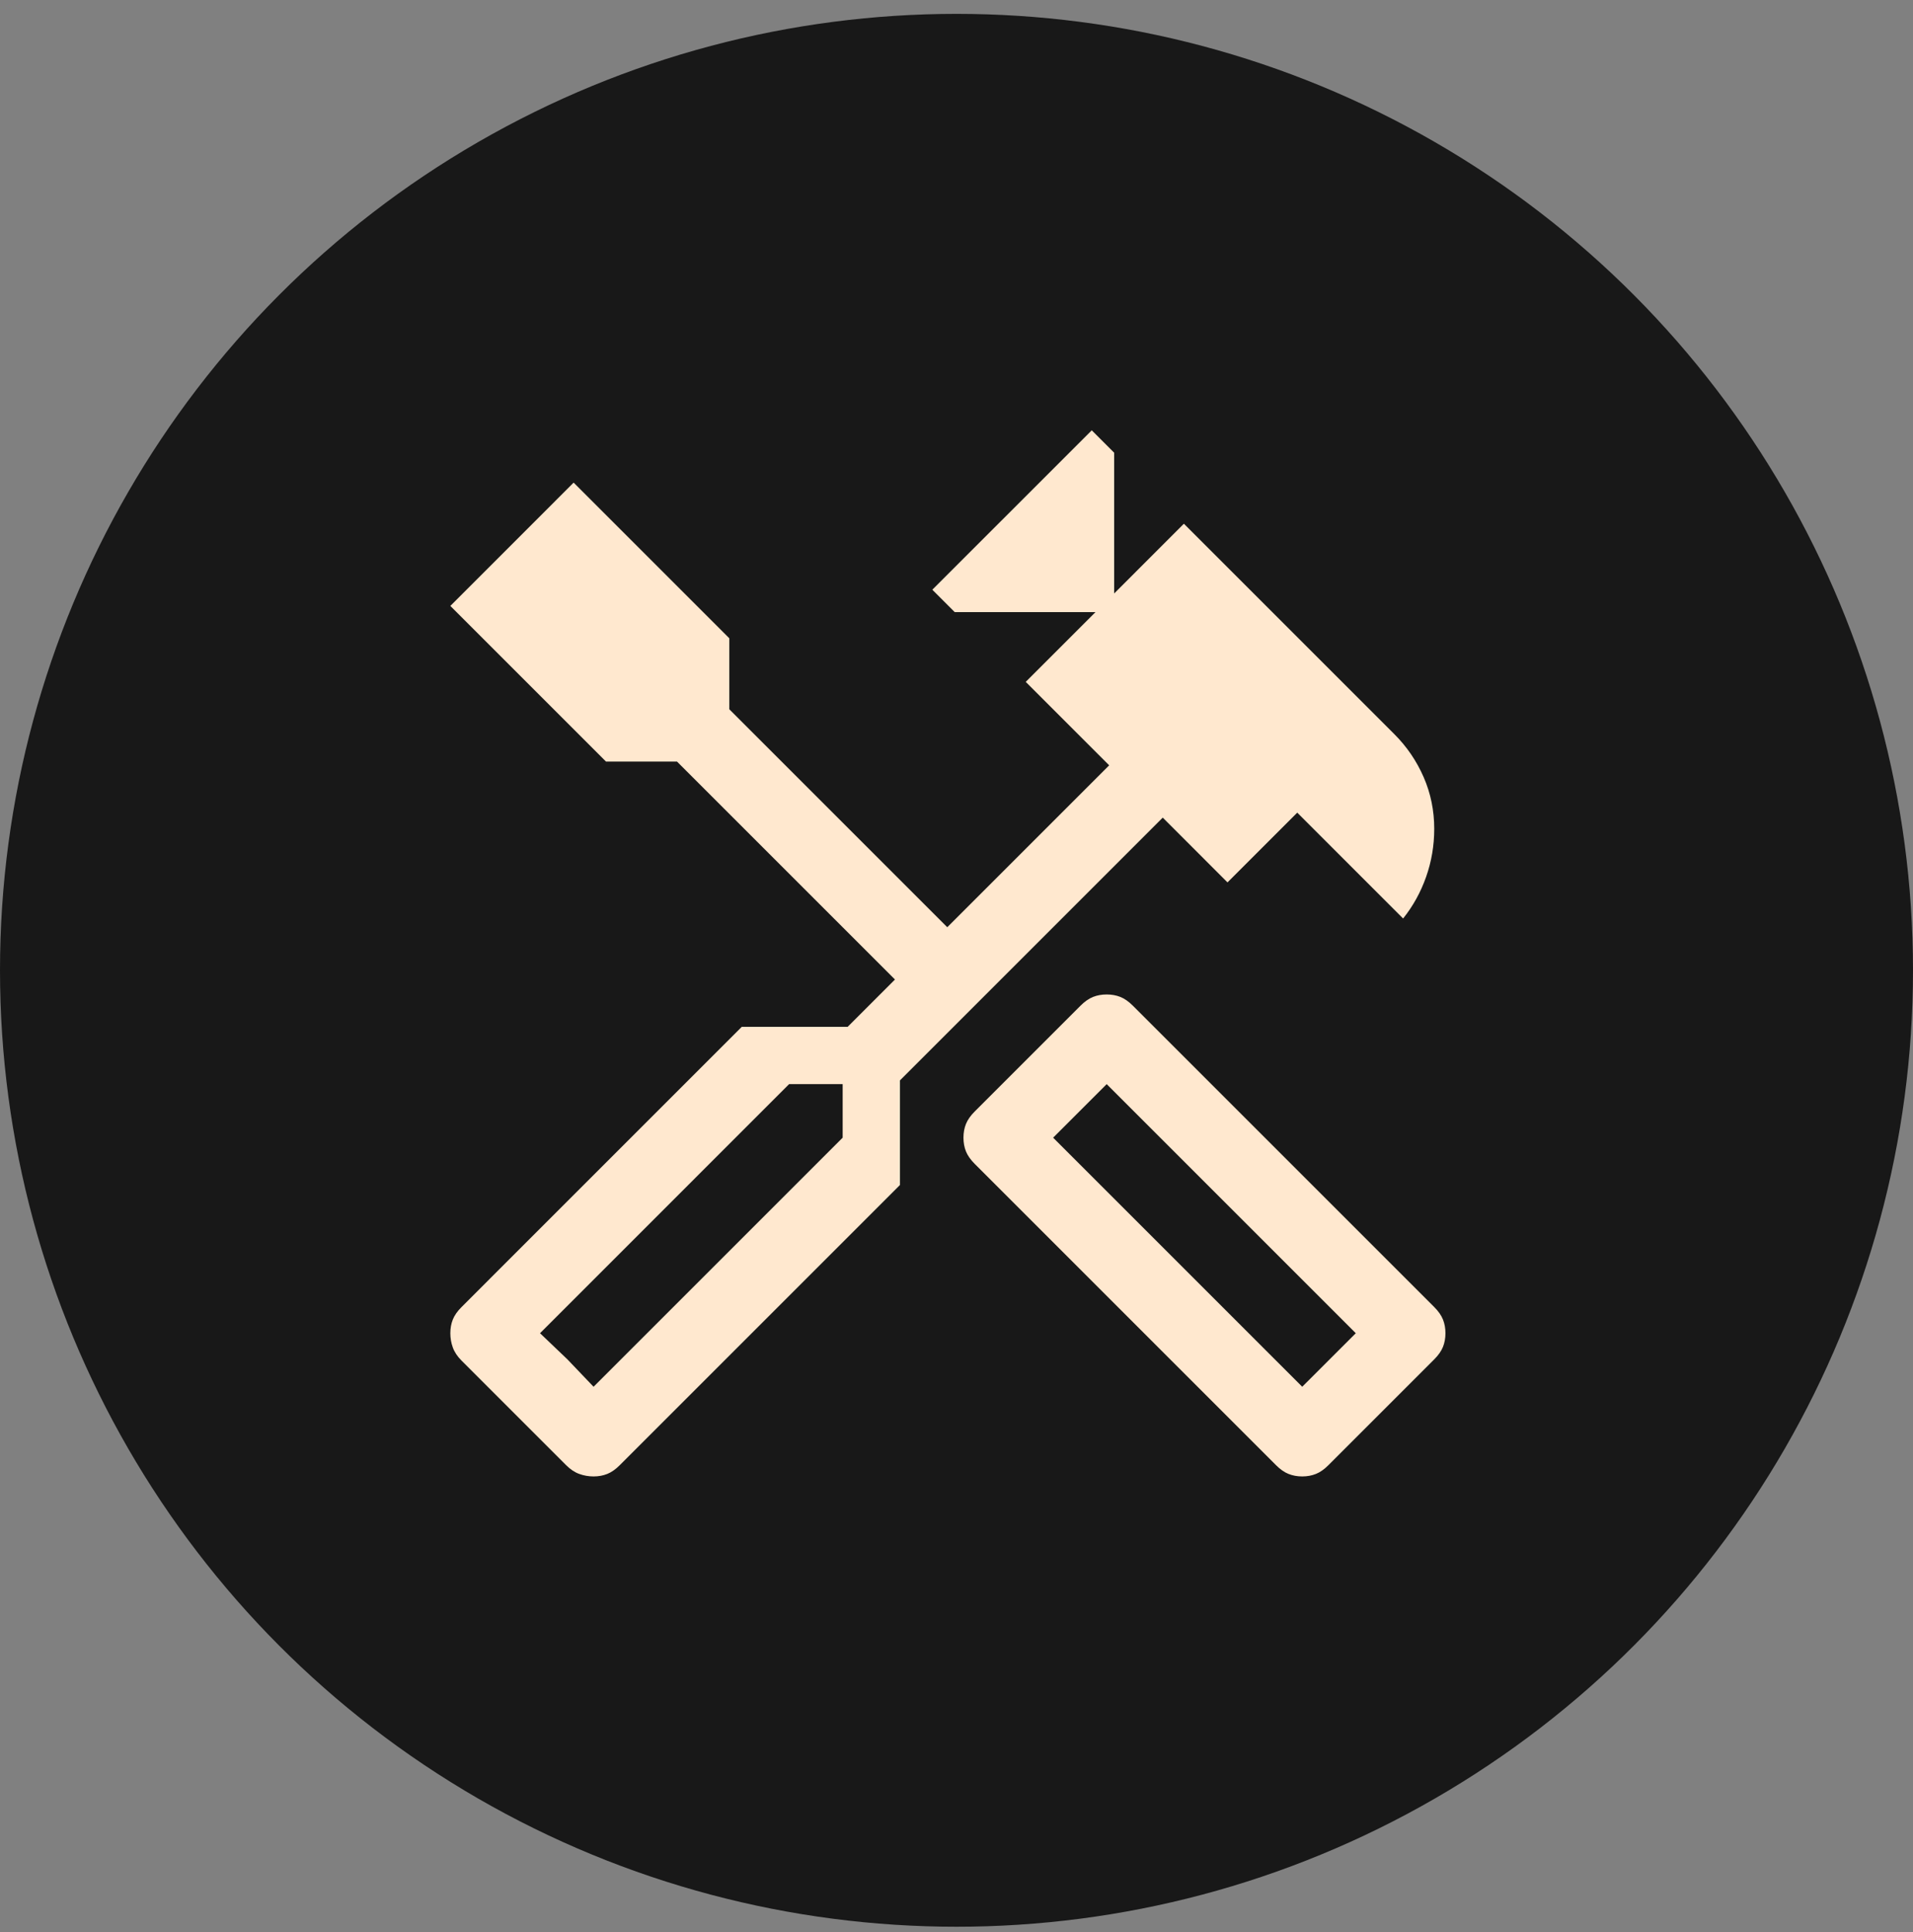 <svg width="100" height="101" viewBox="0 0 100 101" fill="none" xmlns="http://www.w3.org/2000/svg">
<rect x="0" y="0" width="100" height="101" fill="#808080" stroke="none"/>
<circle cx="50" cy="50.725" r="50" fill="#181818"/>
<path d="M68.072 77.184C67.812 77.184 67.573 77.14 67.356 77.053C67.139 76.967 66.922 76.815 66.705 76.598L50.95 60.842C50.733 60.625 50.581 60.408 50.494 60.191C50.407 59.974 50.364 59.736 50.364 59.475C50.364 59.215 50.407 58.976 50.494 58.759C50.581 58.542 50.733 58.325 50.95 58.108L56.484 52.574C56.701 52.357 56.918 52.205 57.135 52.118C57.352 52.032 57.59 51.988 57.851 51.988C58.111 51.988 58.35 52.032 58.567 52.118C58.784 52.205 59.001 52.357 59.218 52.574L74.973 68.329C75.19 68.546 75.342 68.763 75.429 68.981C75.516 69.198 75.559 69.436 75.559 69.697C75.559 69.957 75.516 70.196 75.429 70.413C75.342 70.63 75.19 70.847 74.973 71.064L69.439 76.598C69.222 76.815 69.005 76.967 68.788 77.053C68.571 77.14 68.333 77.184 68.072 77.184ZM68.072 72.496L70.872 69.697L57.851 56.676L55.051 59.475L68.072 72.496ZM31.028 77.184C30.768 77.184 30.518 77.14 30.279 77.053C30.041 76.967 29.813 76.815 29.596 76.598L24.127 71.129C23.91 70.912 23.758 70.684 23.671 70.445C23.584 70.207 23.541 69.957 23.541 69.697C23.541 69.436 23.584 69.198 23.671 68.981C23.758 68.763 23.91 68.546 24.127 68.329L38.775 53.681H44.309L46.783 51.207L35.39 39.814H31.679L23.541 31.676L29.986 25.23L38.124 33.368V37.079L49.518 48.473L57.981 40.009L53.619 35.647L57.265 32.001H49.908L48.736 30.829L57.07 22.496L58.242 23.668V31.025L61.887 27.379L72.89 38.382C73.541 39.033 74.051 39.781 74.42 40.628C74.789 41.474 74.973 42.375 74.973 43.329C74.973 44.197 74.832 45.033 74.55 45.836C74.268 46.639 73.867 47.366 73.346 48.017L67.812 42.483L64.166 46.129L60.781 42.743L47.044 56.48V61.949L32.395 76.598C32.178 76.815 31.961 76.967 31.744 77.053C31.527 77.14 31.288 77.184 31.028 77.184ZM31.028 72.496L44.049 59.475V56.676H41.249L28.229 69.697L31.028 72.496ZM31.028 72.496L28.229 69.697L29.661 71.064L31.028 72.496Z" fill="#FFE8CF"/>
</svg>
